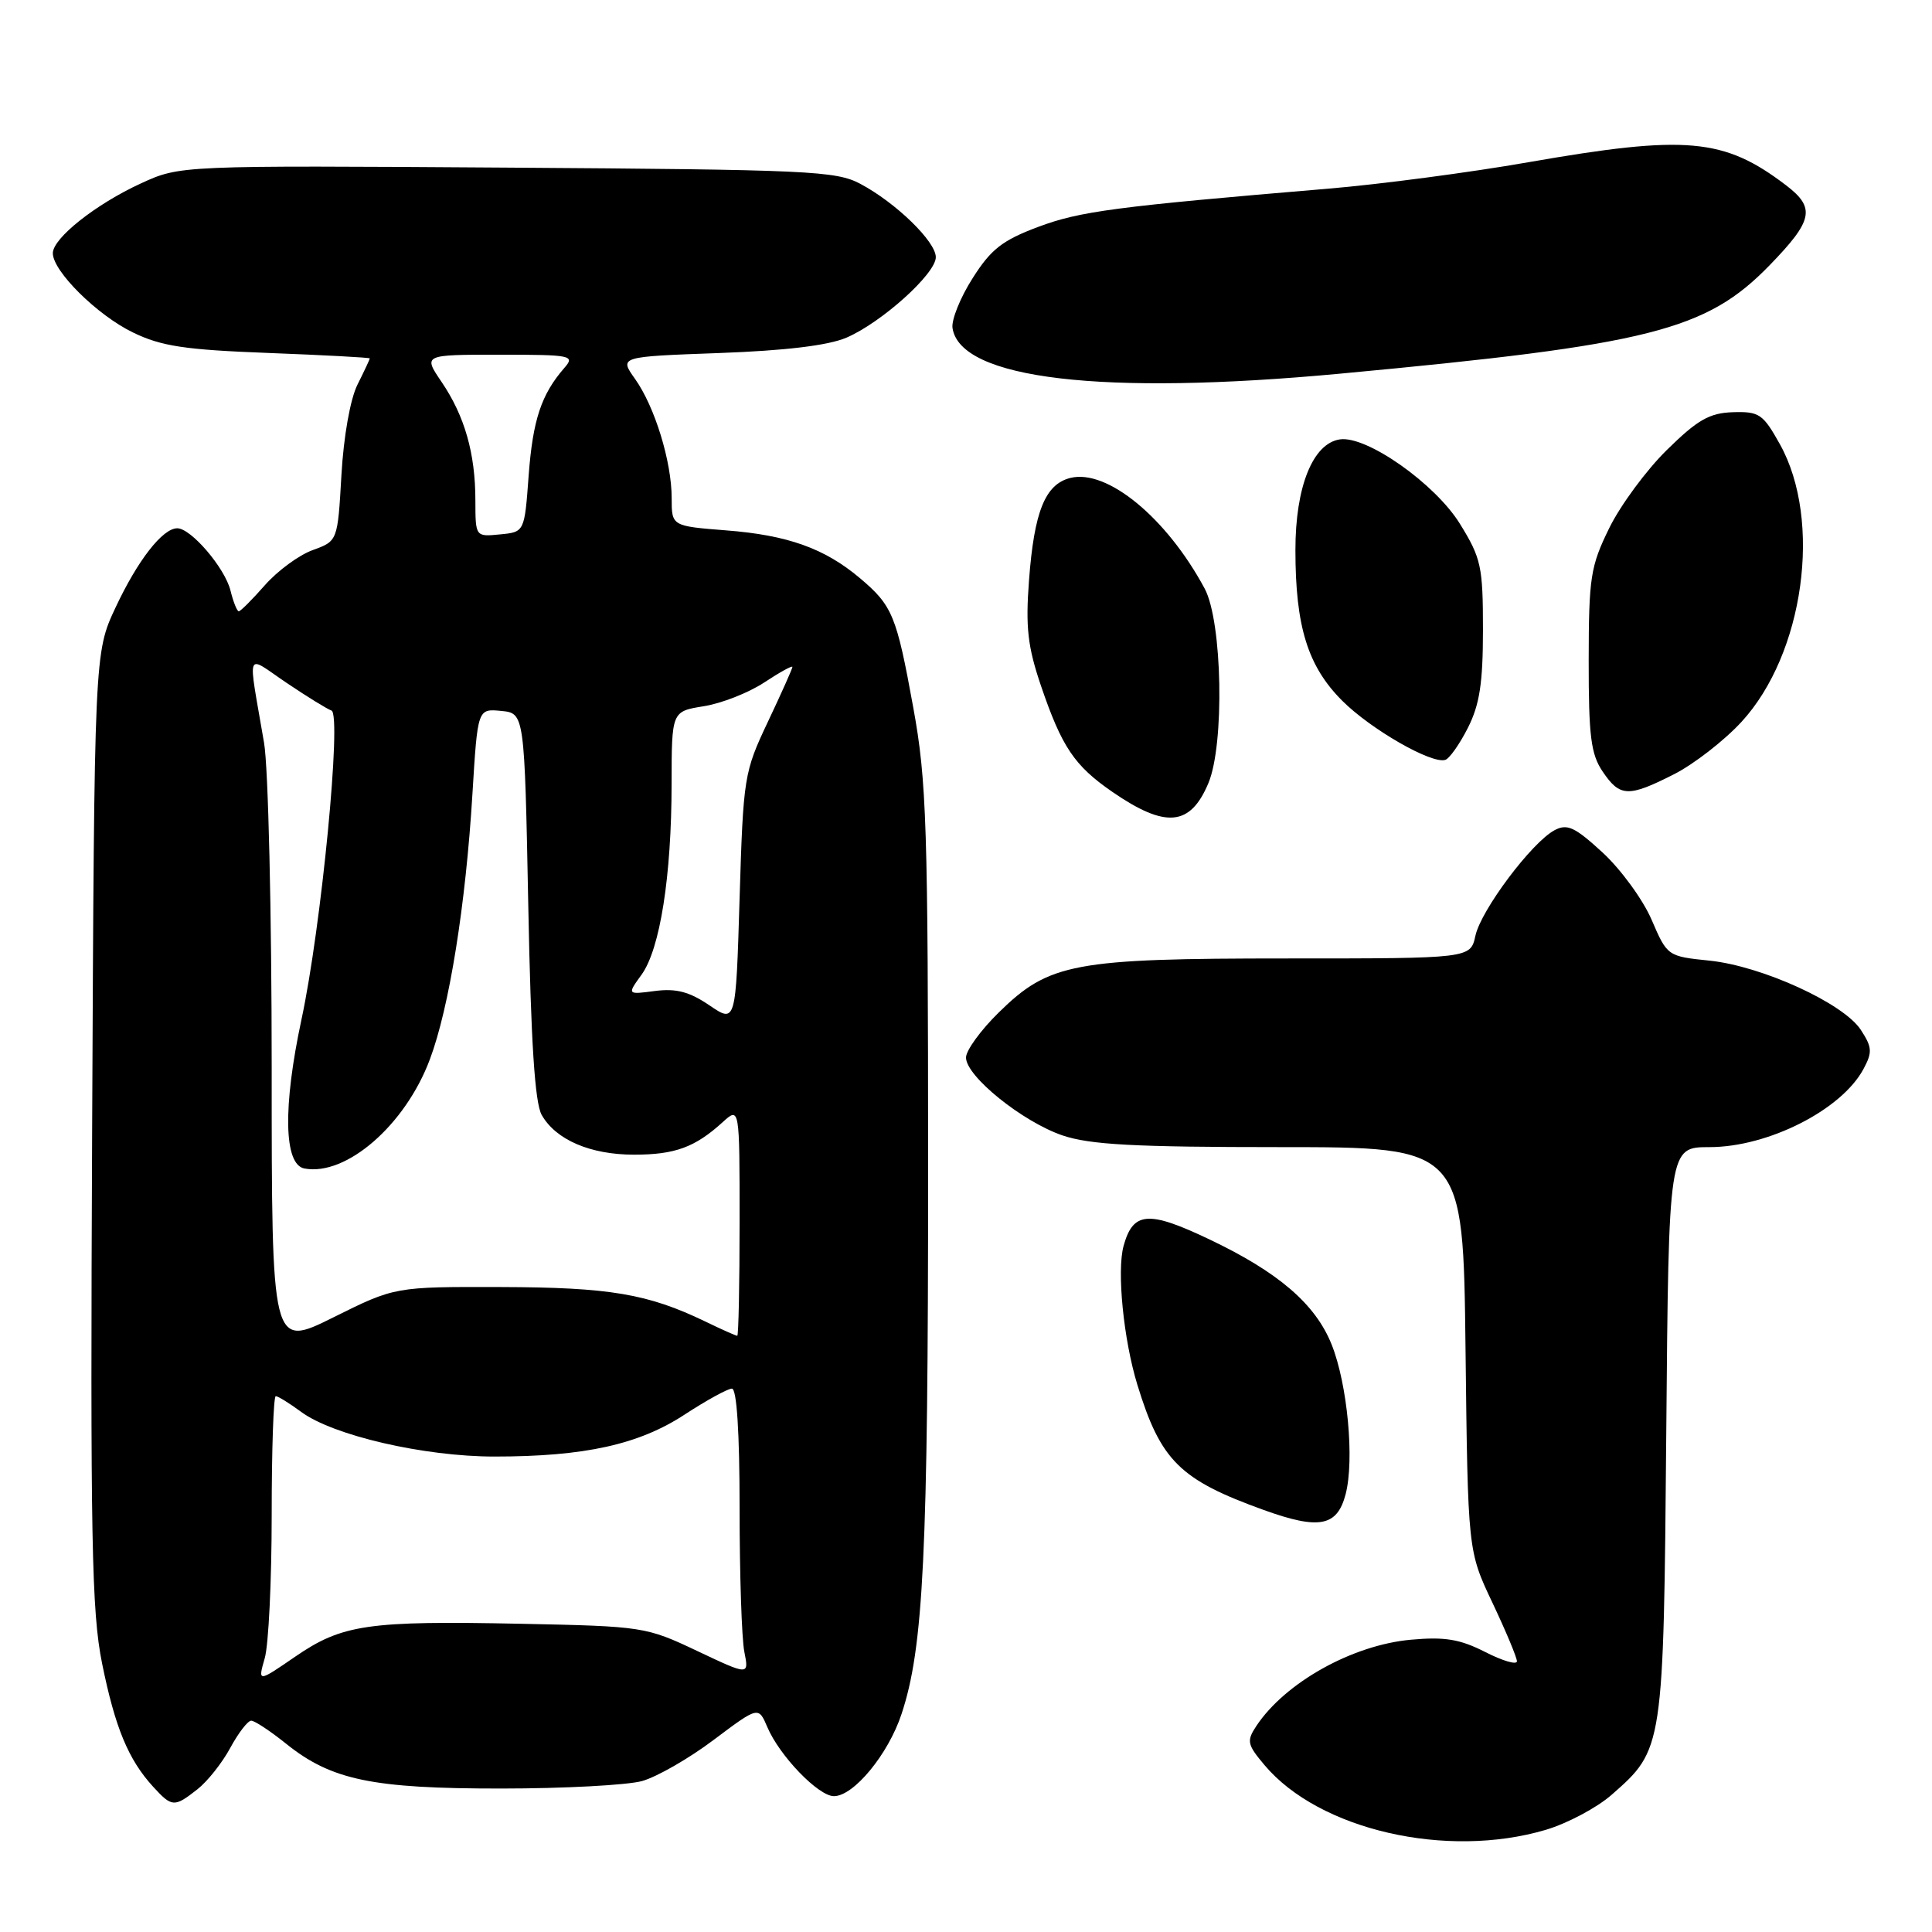 <?xml version="1.0" encoding="UTF-8" standalone="no"?>
<!DOCTYPE svg PUBLIC "-//W3C//DTD SVG 1.1//EN" "http://www.w3.org/Graphics/SVG/1.1/DTD/svg11.dtd" >
<svg xmlns="http://www.w3.org/2000/svg" xmlns:xlink="http://www.w3.org/1999/xlink" version="1.1" viewBox="0 0 256 256">
 <g >
 <path fill="currentColor"
d=" M 204.83 242.46 C 207.69 241.61 211.62 239.52 213.56 237.81 C 220.42 231.79 220.43 231.74 220.79 189.75 C 221.11 152.00 221.11 152.00 226.51 152.00 C 234.29 152.00 244.02 147.06 246.92 141.65 C 248.12 139.42 248.07 138.76 246.56 136.45 C 244.26 132.94 233.48 128.01 226.53 127.29 C 220.96 126.72 220.92 126.69 218.85 121.88 C 217.71 119.22 214.79 115.22 212.38 112.99 C 208.66 109.57 207.67 109.11 205.98 110.01 C 202.96 111.63 196.25 120.57 195.50 123.99 C 194.84 127.00 194.84 127.00 170.58 127.00 C 142.24 127.00 139.02 127.60 132.34 134.16 C 129.95 136.50 128.00 139.19 128.00 140.13 C 128.00 142.61 135.47 148.63 140.79 150.45 C 144.43 151.68 150.30 152.00 169.62 152.00 C 193.88 152.00 193.88 152.00 194.19 178.75 C 194.50 205.50 194.50 205.50 197.75 212.36 C 199.54 216.14 201.00 219.63 201.00 220.13 C 201.00 220.63 199.11 220.08 196.80 218.90 C 193.46 217.20 191.45 216.86 186.96 217.27 C 179.20 217.97 170.30 222.94 166.48 228.69 C 165.16 230.69 165.25 231.15 167.56 233.89 C 174.79 242.48 191.68 246.36 204.83 242.46 Z  M 26.16 237.09 C 27.50 236.04 29.46 233.56 30.52 231.59 C 31.59 229.62 32.83 228.00 33.29 228.00 C 33.74 228.00 35.83 229.38 37.92 231.06 C 43.91 235.87 49.35 237.00 66.41 236.99 C 74.71 236.99 83.11 236.54 85.07 236.00 C 87.04 235.45 91.31 233.00 94.57 230.54 C 100.50 226.09 100.50 226.09 101.68 228.86 C 103.30 232.67 108.44 238.00 110.50 238.00 C 113.12 238.00 117.69 232.46 119.45 227.14 C 122.38 218.34 122.98 205.89 122.98 155.00 C 122.97 109.23 122.79 103.49 121.01 93.74 C 118.79 81.52 118.26 80.24 113.90 76.57 C 109.25 72.66 104.36 70.91 96.25 70.28 C 89.00 69.71 89.00 69.71 89.00 66.01 C 89.00 61.16 86.76 53.88 84.14 50.20 C 82.05 47.26 82.05 47.26 95.27 46.78 C 104.06 46.46 109.72 45.78 112.14 44.75 C 116.79 42.76 124.00 36.28 124.00 34.08 C 124.00 32.01 118.72 26.87 114.00 24.36 C 110.77 22.64 107.18 22.48 67.18 22.21 C 23.86 21.92 23.86 21.92 18.68 24.30 C 12.69 27.05 7.00 31.56 7.00 33.55 C 7.00 35.94 12.90 41.78 17.63 44.06 C 21.38 45.88 24.50 46.35 35.58 46.77 C 42.96 47.05 49.00 47.38 49.00 47.49 C 49.00 47.60 48.27 49.17 47.37 50.96 C 46.41 52.88 45.53 57.84 45.24 62.96 C 44.74 71.69 44.74 71.69 41.44 72.89 C 39.62 73.54 36.77 75.64 35.10 77.54 C 33.43 79.44 31.87 81.00 31.64 81.00 C 31.41 81.00 30.91 79.76 30.54 78.25 C 29.80 75.25 25.31 70.00 23.49 70.00 C 21.54 70.00 18.24 74.25 15.31 80.50 C 12.50 86.50 12.50 86.50 12.21 149.50 C 11.96 204.15 12.14 213.55 13.53 220.43 C 15.25 228.91 17.00 233.15 20.29 236.75 C 22.79 239.48 23.09 239.50 26.16 237.09 Z  M 178.30 198.00 C 179.49 193.46 178.55 183.42 176.45 178.16 C 174.30 172.78 169.37 168.55 160.18 164.19 C 152.15 160.37 150.14 160.54 148.88 165.09 C 147.97 168.42 148.87 177.50 150.71 183.50 C 153.80 193.57 156.33 196.07 167.45 200.08 C 174.80 202.73 177.18 202.27 178.30 198.00 Z  M 160.11 103.79 C 162.28 98.65 161.97 82.38 159.63 78.00 C 154.60 68.62 146.70 62.11 141.82 63.33 C 138.49 64.17 137.03 67.78 136.35 76.89 C 135.88 83.10 136.17 85.67 137.93 90.86 C 140.70 98.99 142.36 101.46 147.41 104.94 C 154.45 109.78 157.71 109.49 160.11 103.79 Z  M 221.82 102.59 C 224.44 101.26 228.45 98.15 230.74 95.67 C 239.04 86.67 241.49 69.00 235.85 58.87 C 233.61 54.85 233.11 54.51 229.62 54.62 C 226.51 54.72 224.94 55.62 220.87 59.62 C 218.14 62.30 214.70 66.97 213.22 70.00 C 210.75 75.04 210.52 76.51 210.51 87.50 C 210.50 97.57 210.80 99.94 212.37 102.25 C 214.65 105.62 215.77 105.66 221.82 102.59 Z  M 194.50 96.45 C 196.06 93.36 196.50 90.52 196.50 83.43 C 196.50 75.07 196.26 73.96 193.46 69.43 C 190.19 64.11 181.09 57.70 177.55 58.22 C 173.96 58.74 171.64 64.50 171.65 72.90 C 171.65 83.02 173.28 88.28 177.85 92.85 C 181.63 96.63 189.67 101.25 191.50 100.69 C 192.05 100.53 193.40 98.62 194.50 96.45 Z  M 177.59 49.51 C 218.64 45.68 226.08 43.80 234.50 35.13 C 240.25 29.20 240.59 27.55 236.66 24.55 C 228.44 18.29 223.45 17.84 202.50 21.50 C 194.80 22.85 182.88 24.42 176.00 25.00 C 147.79 27.37 143.11 27.99 137.58 30.06 C 132.82 31.84 131.31 33.02 128.88 36.86 C 127.25 39.41 126.06 42.38 126.21 43.45 C 127.21 50.24 146.05 52.46 177.59 49.51 Z  M 35.08 219.72 C 35.59 217.96 36.00 209.42 36.00 200.76 C 36.00 192.09 36.24 185.00 36.54 185.00 C 36.84 185.00 38.34 185.93 39.89 187.07 C 44.12 190.21 56.19 193.00 65.50 193.00 C 77.48 193.00 84.66 191.41 90.73 187.43 C 93.61 185.55 96.43 184.00 96.98 184.00 C 97.63 184.00 98.00 189.80 98.00 199.88 C 98.00 208.61 98.28 217.16 98.63 218.88 C 99.25 222.01 99.25 222.01 92.38 218.76 C 85.62 215.56 85.22 215.49 69.09 215.16 C 48.74 214.74 45.34 215.24 39.11 219.52 C 34.16 222.92 34.16 222.92 35.08 219.72 Z  M 36.00 141.49 C 36.00 121.05 35.55 101.70 34.99 98.43 C 32.82 85.69 32.42 86.74 38.00 90.50 C 40.70 92.32 43.36 93.96 43.92 94.15 C 45.31 94.63 42.58 122.85 39.94 135.12 C 37.47 146.68 37.61 154.31 40.33 154.83 C 45.87 155.88 53.71 149.07 56.96 140.37 C 59.53 133.52 61.71 119.91 62.60 105.20 C 63.29 93.90 63.29 93.90 66.40 94.20 C 69.50 94.50 69.50 94.50 70.00 120.00 C 70.35 138.07 70.87 146.15 71.78 147.74 C 73.66 151.04 78.23 153.00 84.02 153.00 C 89.44 153.00 92.10 152.02 95.75 148.70 C 98.00 146.65 98.00 146.65 98.00 161.83 C 98.00 170.17 97.86 177.00 97.69 177.00 C 97.52 177.00 95.60 176.15 93.44 175.10 C 85.83 171.43 80.75 170.58 66.42 170.54 C 52.33 170.50 52.33 170.50 44.17 174.56 C 36.00 178.62 36.00 178.62 36.00 141.49 Z  M 94.00 133.21 C 91.35 131.41 89.60 130.95 86.79 131.31 C 83.09 131.80 83.09 131.80 85.01 129.15 C 87.46 125.76 88.98 116.11 88.99 103.88 C 89.00 94.26 89.00 94.26 93.25 93.58 C 95.59 93.21 99.19 91.80 101.25 90.44 C 103.31 89.08 105.00 88.15 105.00 88.37 C 105.00 88.59 103.54 91.86 101.75 95.64 C 98.59 102.32 98.49 102.94 98.00 119.04 C 97.50 135.59 97.50 135.59 94.00 133.21 Z  M 62.99 66.31 C 62.99 60.08 61.57 55.12 58.52 50.62 C 56.06 47.00 56.06 47.00 66.19 47.00 C 75.74 47.00 76.22 47.10 74.78 48.75 C 71.72 52.26 70.60 55.65 70.05 63.00 C 69.50 70.50 69.50 70.50 66.25 70.81 C 63.00 71.13 63.00 71.13 62.99 66.31 Z "/>
</g>
</svg>